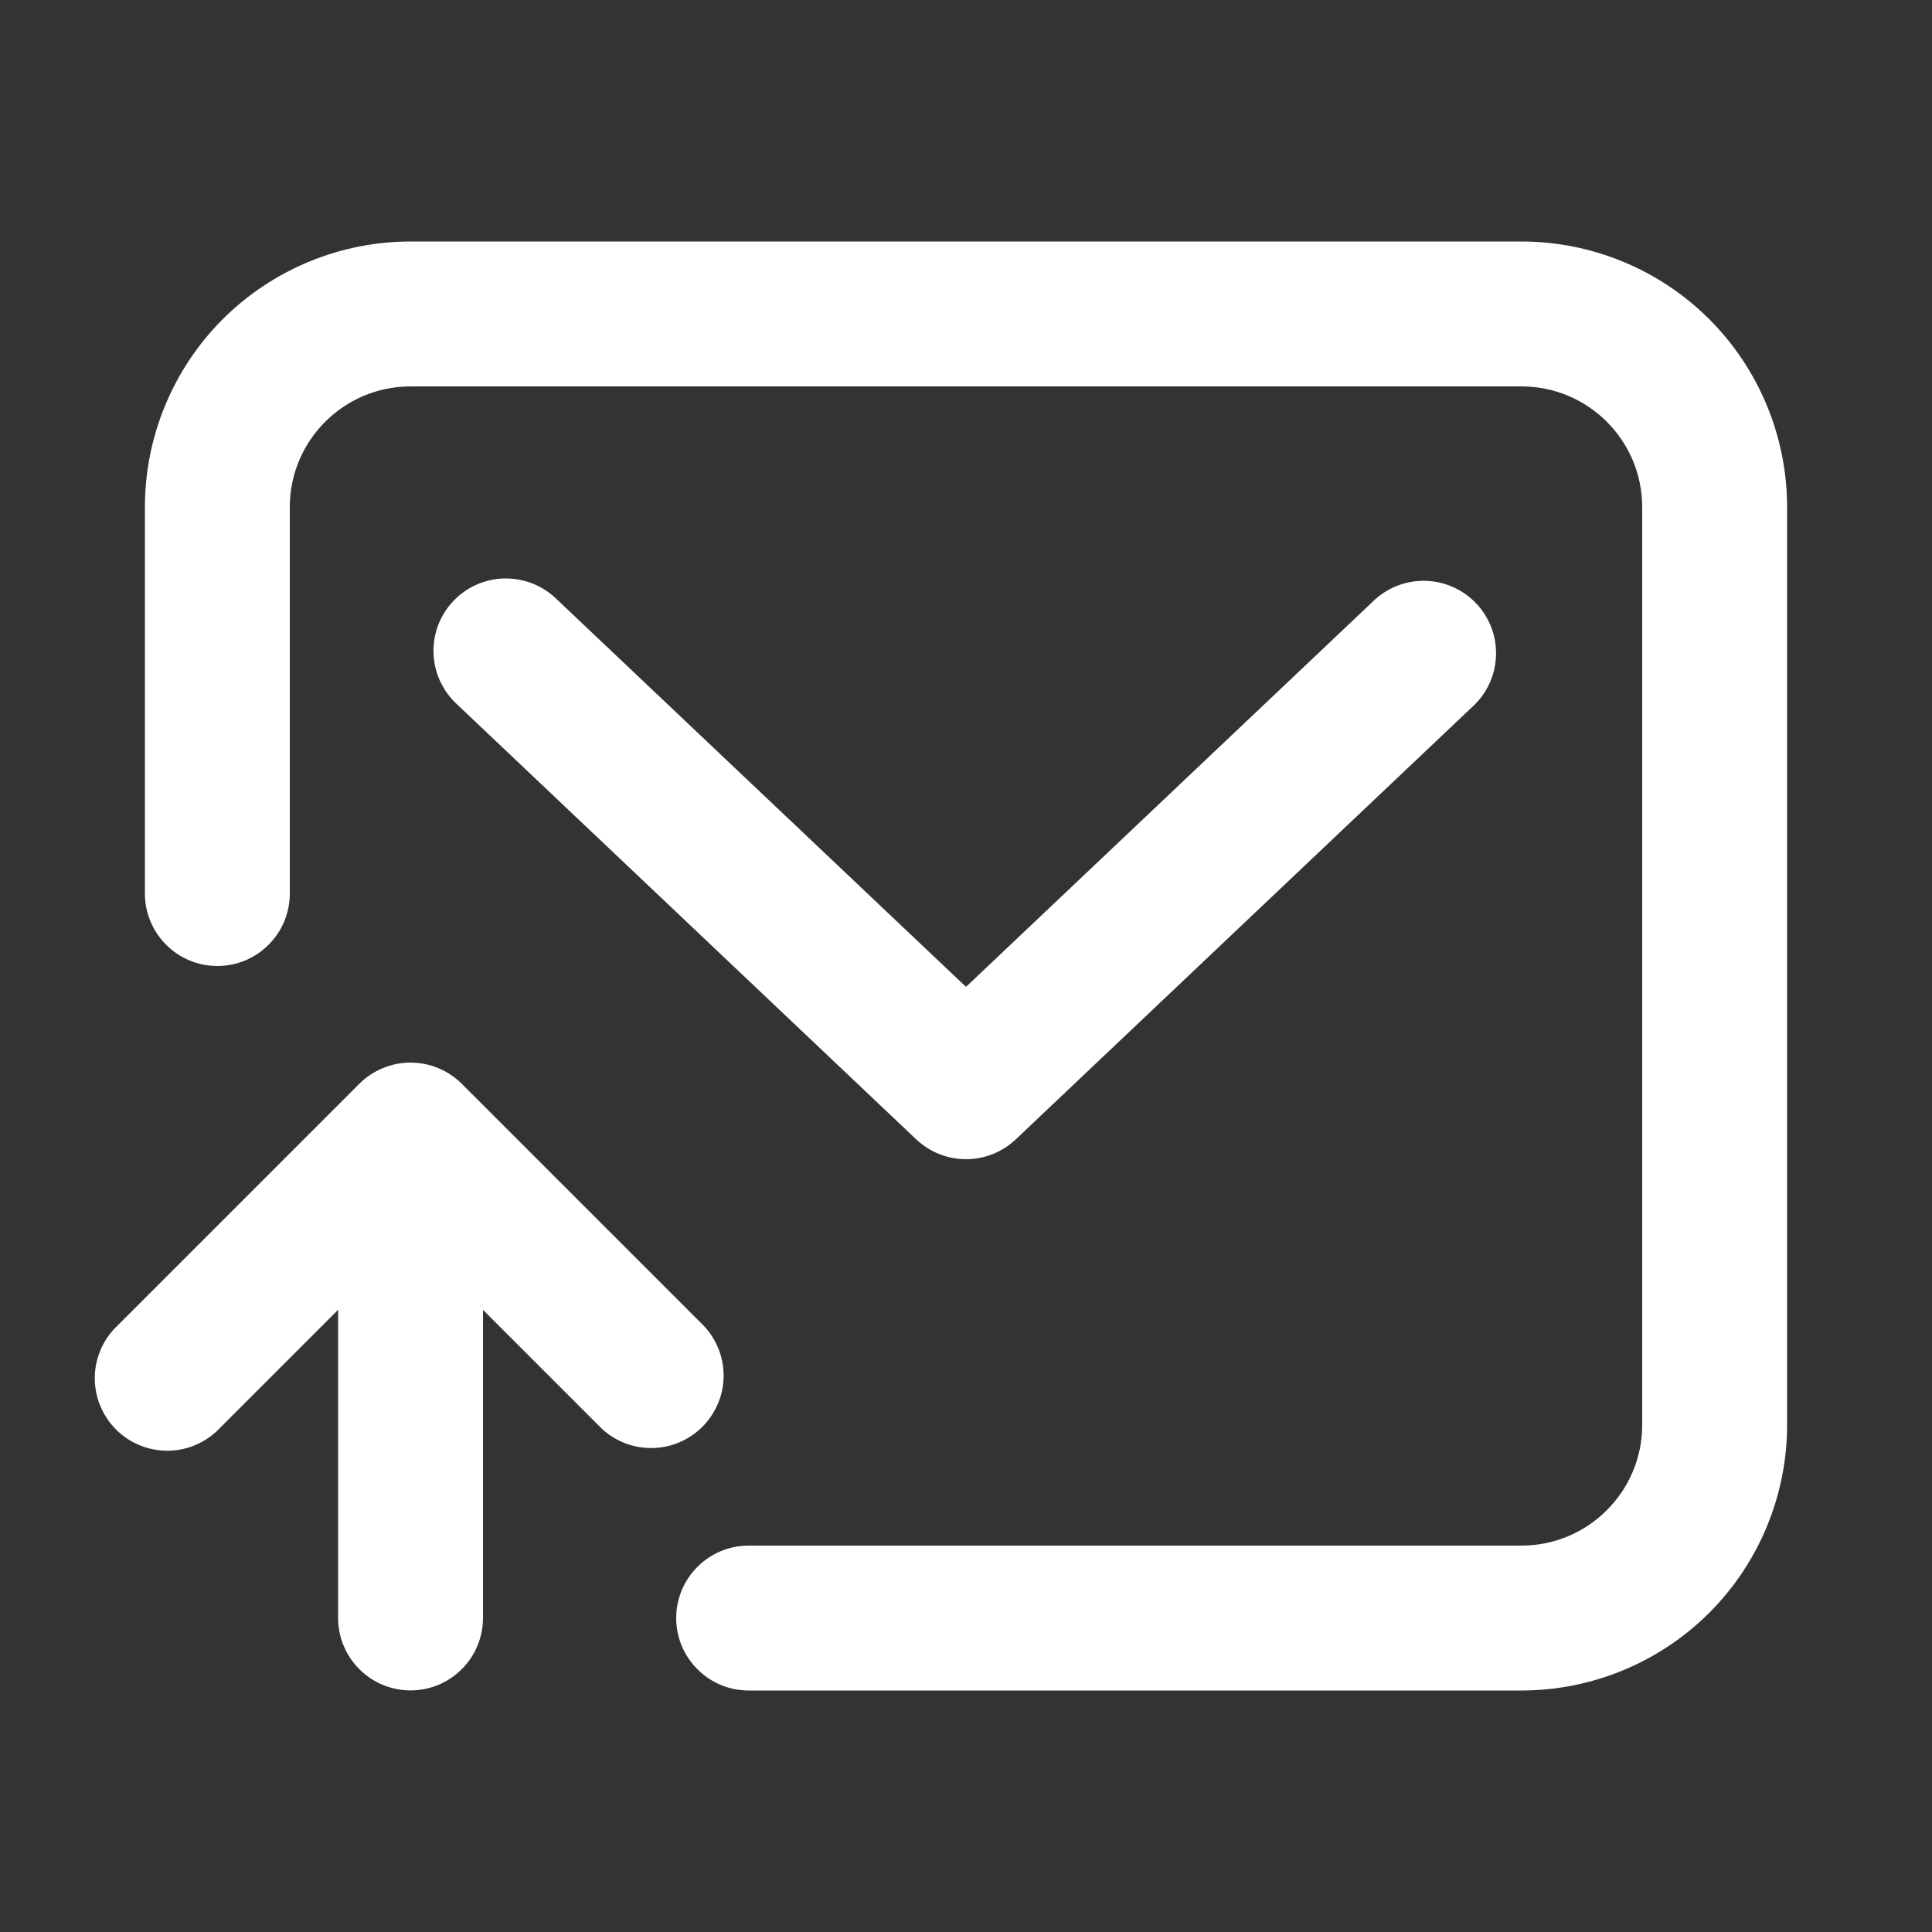 <svg width="20" height="20" viewBox="0 0 20 20" fill="none" xmlns="http://www.w3.org/2000/svg">
<rect x="0" y="0" width="20" height="20" fill="#333333" stroke="none"/>
<path fill-rule="evenodd" clip-rule="evenodd" d="M4.25 2.5C3.521 2.5 2.821 2.79 2.305 3.305C1.79 3.821 1.5 4.521 1.5 5.25V9.25C1.5 9.449 1.579 9.64 1.72 9.78C1.86 9.921 2.051 10 2.25 10C2.449 10 2.64 9.921 2.78 9.78C2.921 9.64 3 9.449 3 9.25V5.25C3 4.56 3.56 4 4.25 4H15.75C16.44 4 17 4.56 17 5.25V14.75C17 15.44 16.44 16 15.75 16H7.75C7.551 16 7.36 16.079 7.22 16.22C7.079 16.36 7 16.551 7 16.75C7 16.949 7.079 17.14 7.22 17.28C7.36 17.421 7.551 17.5 7.75 17.5H15.75C16.479 17.5 17.179 17.21 17.695 16.695C18.21 16.179 18.5 15.479 18.5 14.75V5.25C18.5 4.521 18.21 3.821 17.695 3.305C17.179 2.79 16.479 2.5 15.75 2.5H4.25ZM5.766 6.206C5.695 6.136 5.611 6.08 5.518 6.043C5.425 6.005 5.326 5.987 5.226 5.988C5.126 5.989 5.028 6.011 4.936 6.051C4.844 6.091 4.762 6.149 4.693 6.222C4.624 6.294 4.571 6.38 4.535 6.473C4.5 6.567 4.484 6.667 4.488 6.766C4.492 6.866 4.515 6.965 4.558 7.055C4.6 7.146 4.66 7.227 4.734 7.294L9.484 11.794C9.623 11.926 9.808 12 10 12C10.192 12 10.377 11.926 10.516 11.794L15.266 7.294C15.405 7.156 15.484 6.969 15.487 6.773C15.49 6.577 15.416 6.388 15.281 6.246C15.146 6.104 14.961 6.02 14.766 6.013C14.57 6.005 14.379 6.075 14.234 6.206L10 10.216L5.766 6.206ZM5 13.56L6.22 14.78C6.361 14.917 6.551 14.992 6.748 14.99C6.944 14.989 7.132 14.909 7.271 14.77C7.41 14.631 7.489 14.443 7.491 14.246C7.492 14.05 7.417 13.86 7.28 13.719L4.78 11.219C4.639 11.079 4.449 11 4.25 11C4.051 11 3.861 11.079 3.72 11.219L1.22 13.719C1.146 13.788 1.087 13.87 1.046 13.963C1.005 14.055 0.983 14.154 0.981 14.255C0.98 14.355 0.998 14.455 1.036 14.549C1.074 14.642 1.13 14.727 1.201 14.798C1.272 14.869 1.357 14.925 1.45 14.963C1.544 15.001 1.644 15.019 1.744 15.018C1.845 15.016 1.944 14.994 2.036 14.953C2.128 14.912 2.211 14.853 2.28 14.779L3.5 13.559V16.749C3.5 16.948 3.579 17.139 3.72 17.279C3.86 17.42 4.051 17.499 4.25 17.499C4.449 17.499 4.64 17.42 4.78 17.279C4.921 17.139 5 16.948 5 16.749V13.559V13.56Z" fill="white"/>
</svg>
